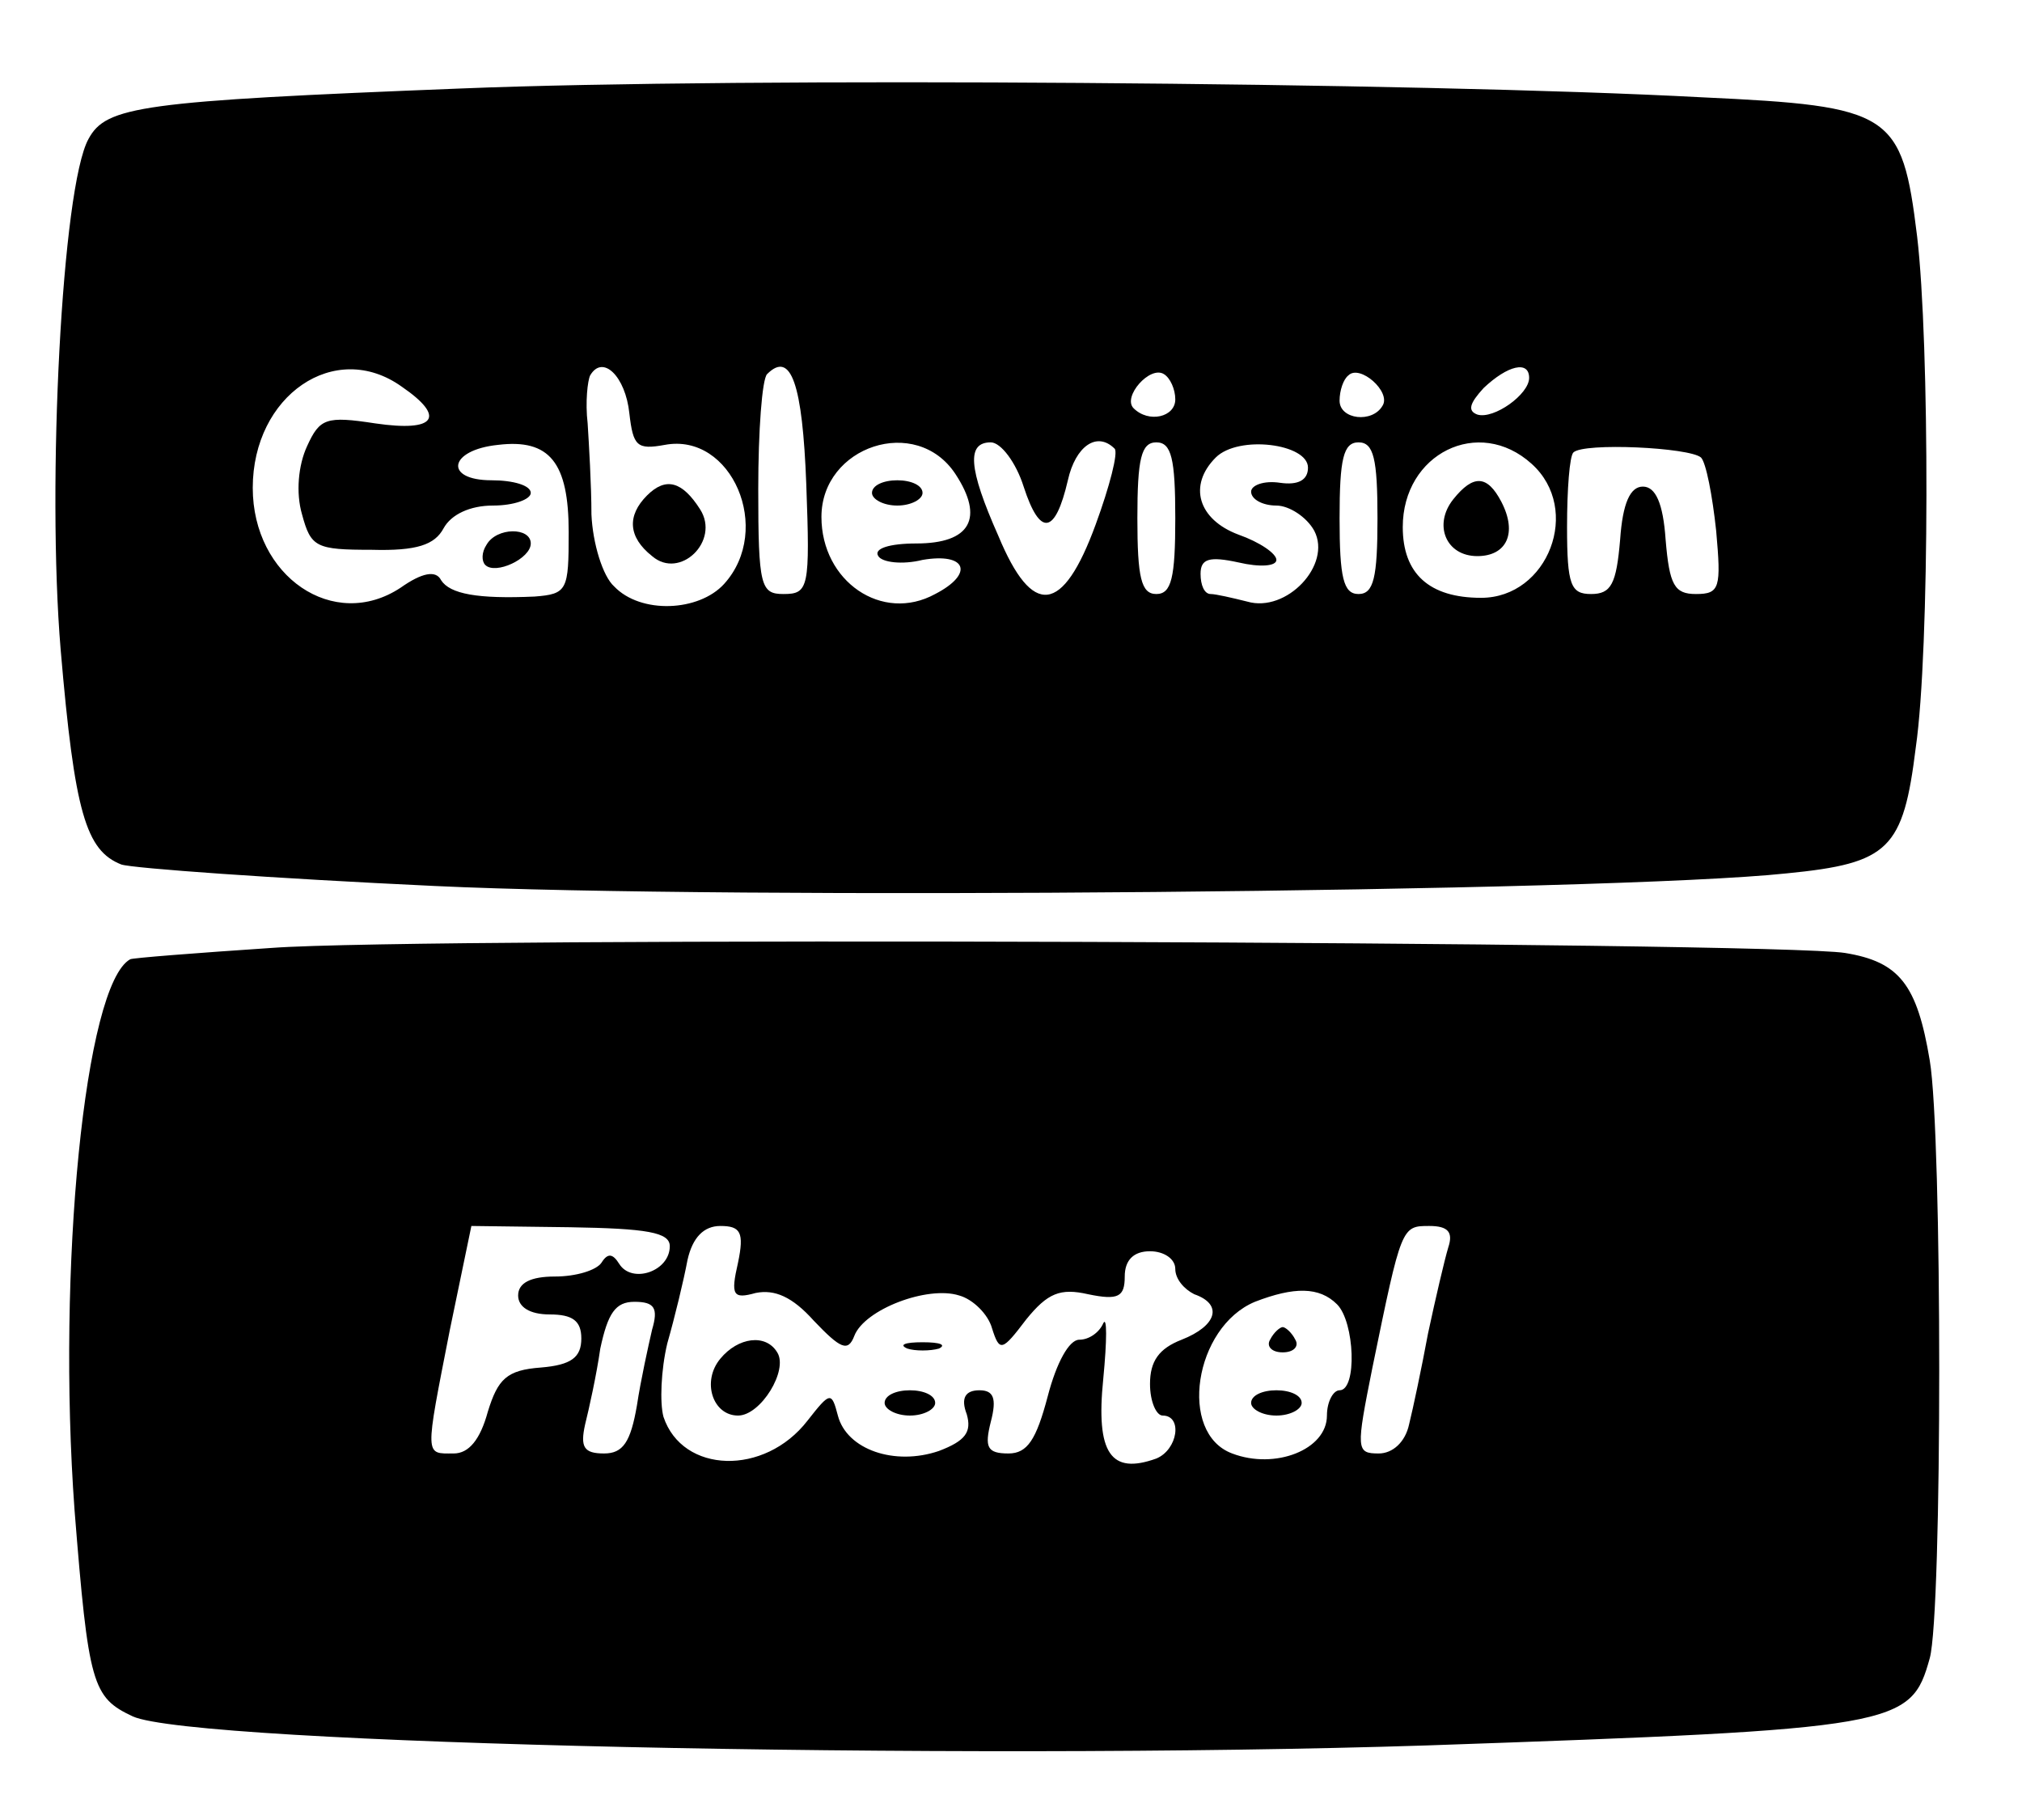 <?xml version="1.0" standalone="no"?>
<!DOCTYPE svg PUBLIC "-//W3C//DTD SVG 20010904//EN"
 "http://www.w3.org/TR/2001/REC-SVG-20010904/DTD/svg10.dtd">
<svg version="1.0" xmlns="http://www.w3.org/2000/svg"
 width="160pt" height="144pt" viewBox="0 0 160 144"
 preserveAspectRatio="xMidYMid meet">

<g transform="translate(0,144) scale(0.1,-0.1)"
fill="#000000" stroke="none">
<path d="M365 1370 c-254 -10 -281 -14 -295 -40 -21 -38 -33 -273 -22 -404 11
-129 20 -159 48 -170 9 -3 120 -11 248 -17 232 -11 929 -5 1070 10 81 8 92 19
102 100 11 76 11 320 1 404 -12 98 -20 103 -170 110 -224 12 -759 16 -982 7z
m-47 -236 c35 -24 27 -36 -21 -29 -39 6 -44 4 -54 -18 -7 -15 -9 -37 -4 -54 7
-26 11 -28 55 -28 36 -1 50 4 57 17 6 11 21 18 39 18 17 0 30 5 30 10 0 6 -14
10 -31 10 -38 0 -34 24 5 28 41 5 56 -14 56 -69 0 -46 -1 -49 -27 -51 -45 -2
-67 2 -74 13 -4 8 -15 6 -32 -6 -53 -35 -117 9 -117 79 0 73 65 118 118 80z
m180 -21 c3 -26 6 -29 28 -25 53 10 86 -67 47 -110 -20 -22 -66 -24 -87 -2 -9
8 -17 34 -18 57 0 23 -2 56 -3 72 -2 17 0 34 2 38 10 17 28 -1 31 -30z m140
-56 c3 -82 2 -87 -18 -87 -18 0 -20 6 -20 83 0 46 3 87 7 91 19 19 28 -8 31
-87z m292 67 c0 -14 -21 -19 -33 -7 -9 9 13 34 24 27 5 -3 9 -12 9 -20z m164
-5 c-8 -14 -34 -11 -34 4 0 8 3 17 7 20 9 9 34 -13 27 -24z m116 22 c0 -13
-28 -33 -41 -29 -8 3 -6 9 5 21 19 18 36 22 36 8z m-454 -76 c23 -35 12 -55
-31 -55 -21 0 -34 -4 -30 -10 3 -5 19 -7 35 -3 35 6 41 -11 10 -27 -42 -23
-90 10 -90 61 0 56 75 81 106 34z m54 -10 c13 -40 25 -38 35 5 6 27 23 39 37
25 3 -3 -4 -30 -15 -60 -26 -71 -50 -74 -77 -9 -24 54 -25 74 -6 74 8 0 20
-16 26 -35z m120 -25 c0 -47 -3 -60 -15 -60 -12 0 -15 13 -15 60 0 47 3 60 15
60 12 0 15 -13 15 -60z m105 40 c0 -10 -8 -14 -22 -12 -13 2 -23 -2 -23 -7 0
-6 9 -11 20 -11 10 0 24 -9 30 -20 14 -27 -22 -65 -53 -56 -12 3 -25 6 -29 6
-5 0 -8 7 -8 16 0 12 7 14 30 9 17 -4 30 -3 30 2 0 5 -13 14 -30 20 -32 12
-40 39 -18 61 18 18 73 11 73 -8z m55 -40 c0 -47 -3 -60 -15 -60 -12 0 -15 13
-15 60 0 47 3 60 15 60 12 0 15 -13 15 -60z m122 43 c40 -36 13 -106 -40 -106
-41 0 -62 19 -62 56 0 58 60 88 102 50z m134 5 c4 -4 9 -30 12 -58 4 -45 3
-50 -16 -50 -17 0 -21 7 -24 43 -2 29 -8 42 -18 42 -10 0 -16 -13 -18 -42 -3
-35 -7 -43 -23 -43 -16 0 -19 7 -19 53 0 30 2 56 5 59 8 8 92 4 101 -4z"/>
<path d="M385 1009 c-4 -6 -4 -13 -1 -16 8 -8 36 5 36 17 0 13 -27 13 -35 -1z"/>
<path d="M512 1048 c-16 -16 -15 -33 4 -48 22 -19 54 12 38 37 -14 22 -27 26
-42 11z"/>
<path d="M690 1050 c0 -5 9 -10 20 -10 11 0 20 5 20 10 0 6 -9 10 -20 10 -11
0 -20 -4 -20 -10z"/>
<path d="M1150 1045 c-16 -20 -6 -45 19 -45 23 0 32 18 19 43 -11 21 -22 22
-38 2z"/>
<path d="M215 690 c-60 -4 -111 -8 -112 -9 -36 -20 -58 -245 -44 -436 11 -138
14 -148 46 -163 48 -22 651 -35 1024 -23 374 13 383 15 398 69 10 36 10 414 0
473 -10 60 -24 78 -67 85 -56 9 -1125 13 -1245 4z m315 -236 c0 -20 -30 -30
-40 -14 -5 8 -9 9 -14 1 -4 -6 -20 -11 -37 -11 -19 0 -29 -5 -29 -15 0 -9 9
-15 25 -15 18 0 25 -5 25 -19 0 -15 -8 -21 -32 -23 -27 -2 -34 -9 -42 -35 -6
-22 -15 -33 -27 -33 -23 0 -23 -4 -3 98 l17 82 78 -1 c61 -1 79 -4 79 -15z
m54 -13 c-6 -26 -4 -29 14 -24 15 3 29 -3 46 -22 21 -22 27 -25 32 -12 8 21
58 40 83 32 11 -3 23 -15 26 -26 6 -19 8 -18 27 7 17 21 27 25 49 20 24 -5 29
-2 29 14 0 13 7 20 20 20 11 0 20 -6 20 -14 0 -8 7 -16 15 -20 23 -8 18 -25
-10 -36 -18 -7 -25 -17 -25 -35 0 -14 5 -25 10 -25 16 0 12 -27 -5 -34 -36
-13 -48 4 -42 63 3 31 3 50 0 44 -3 -7 -11 -13 -19 -13 -8 0 -18 -18 -25 -45
-9 -34 -16 -45 -31 -45 -17 0 -19 5 -14 25 5 19 2 25 -9 25 -11 0 -15 -6 -10
-19 4 -14 -1 -21 -22 -29 -35 -12 -73 1 -80 28 -5 19 -6 19 -24 -4 -34 -44
-99 -42 -114 3 -3 11 -2 37 3 58 6 21 13 50 16 66 4 18 13 27 26 27 16 0 19
-5 14 -29z m562 12 c-3 -10 -10 -40 -16 -68 -5 -27 -12 -60 -15 -72 -3 -14
-13 -23 -24 -23 -18 0 -18 3 -5 68 23 112 23 112 45 112 15 0 19 -5 15 -17z
m-88 -45 c14 -14 16 -68 2 -68 -5 0 -10 -9 -10 -20 0 -27 -41 -43 -75 -30 -43
16 -30 100 18 120 31 12 51 12 65 -2z m-542 -20 c-3 -13 -9 -40 -12 -60 -5
-29 -11 -38 -26 -38 -16 0 -19 5 -15 23 3 12 9 39 12 60 6 28 12 37 27 37 16
0 19 -5 14 -22z"/>
<path d="M570 365 c-15 -18 -6 -45 14 -45 18 0 40 36 31 50 -9 15 -31 12 -45
-5z"/>
<path d="M718 373 c6 -2 18 -2 25 0 6 3 1 5 -13 5 -14 0 -19 -2 -12 -5z"/>
<path d="M700 330 c0 -5 9 -10 20 -10 11 0 20 5 20 10 0 6 -9 10 -20 10 -11 0
-20 -4 -20 -10z"/>
<path d="M1005 380 c-3 -5 1 -10 10 -10 9 0 13 5 10 10 -3 6 -8 10 -10 10 -2
0 -7 -4 -10 -10z"/>
<path d="M990 330 c0 -5 9 -10 20 -10 11 0 20 5 20 10 0 6 -9 10 -20 10 -11 0
-20 -4 -20 -10z"/>
</g>
</svg>
